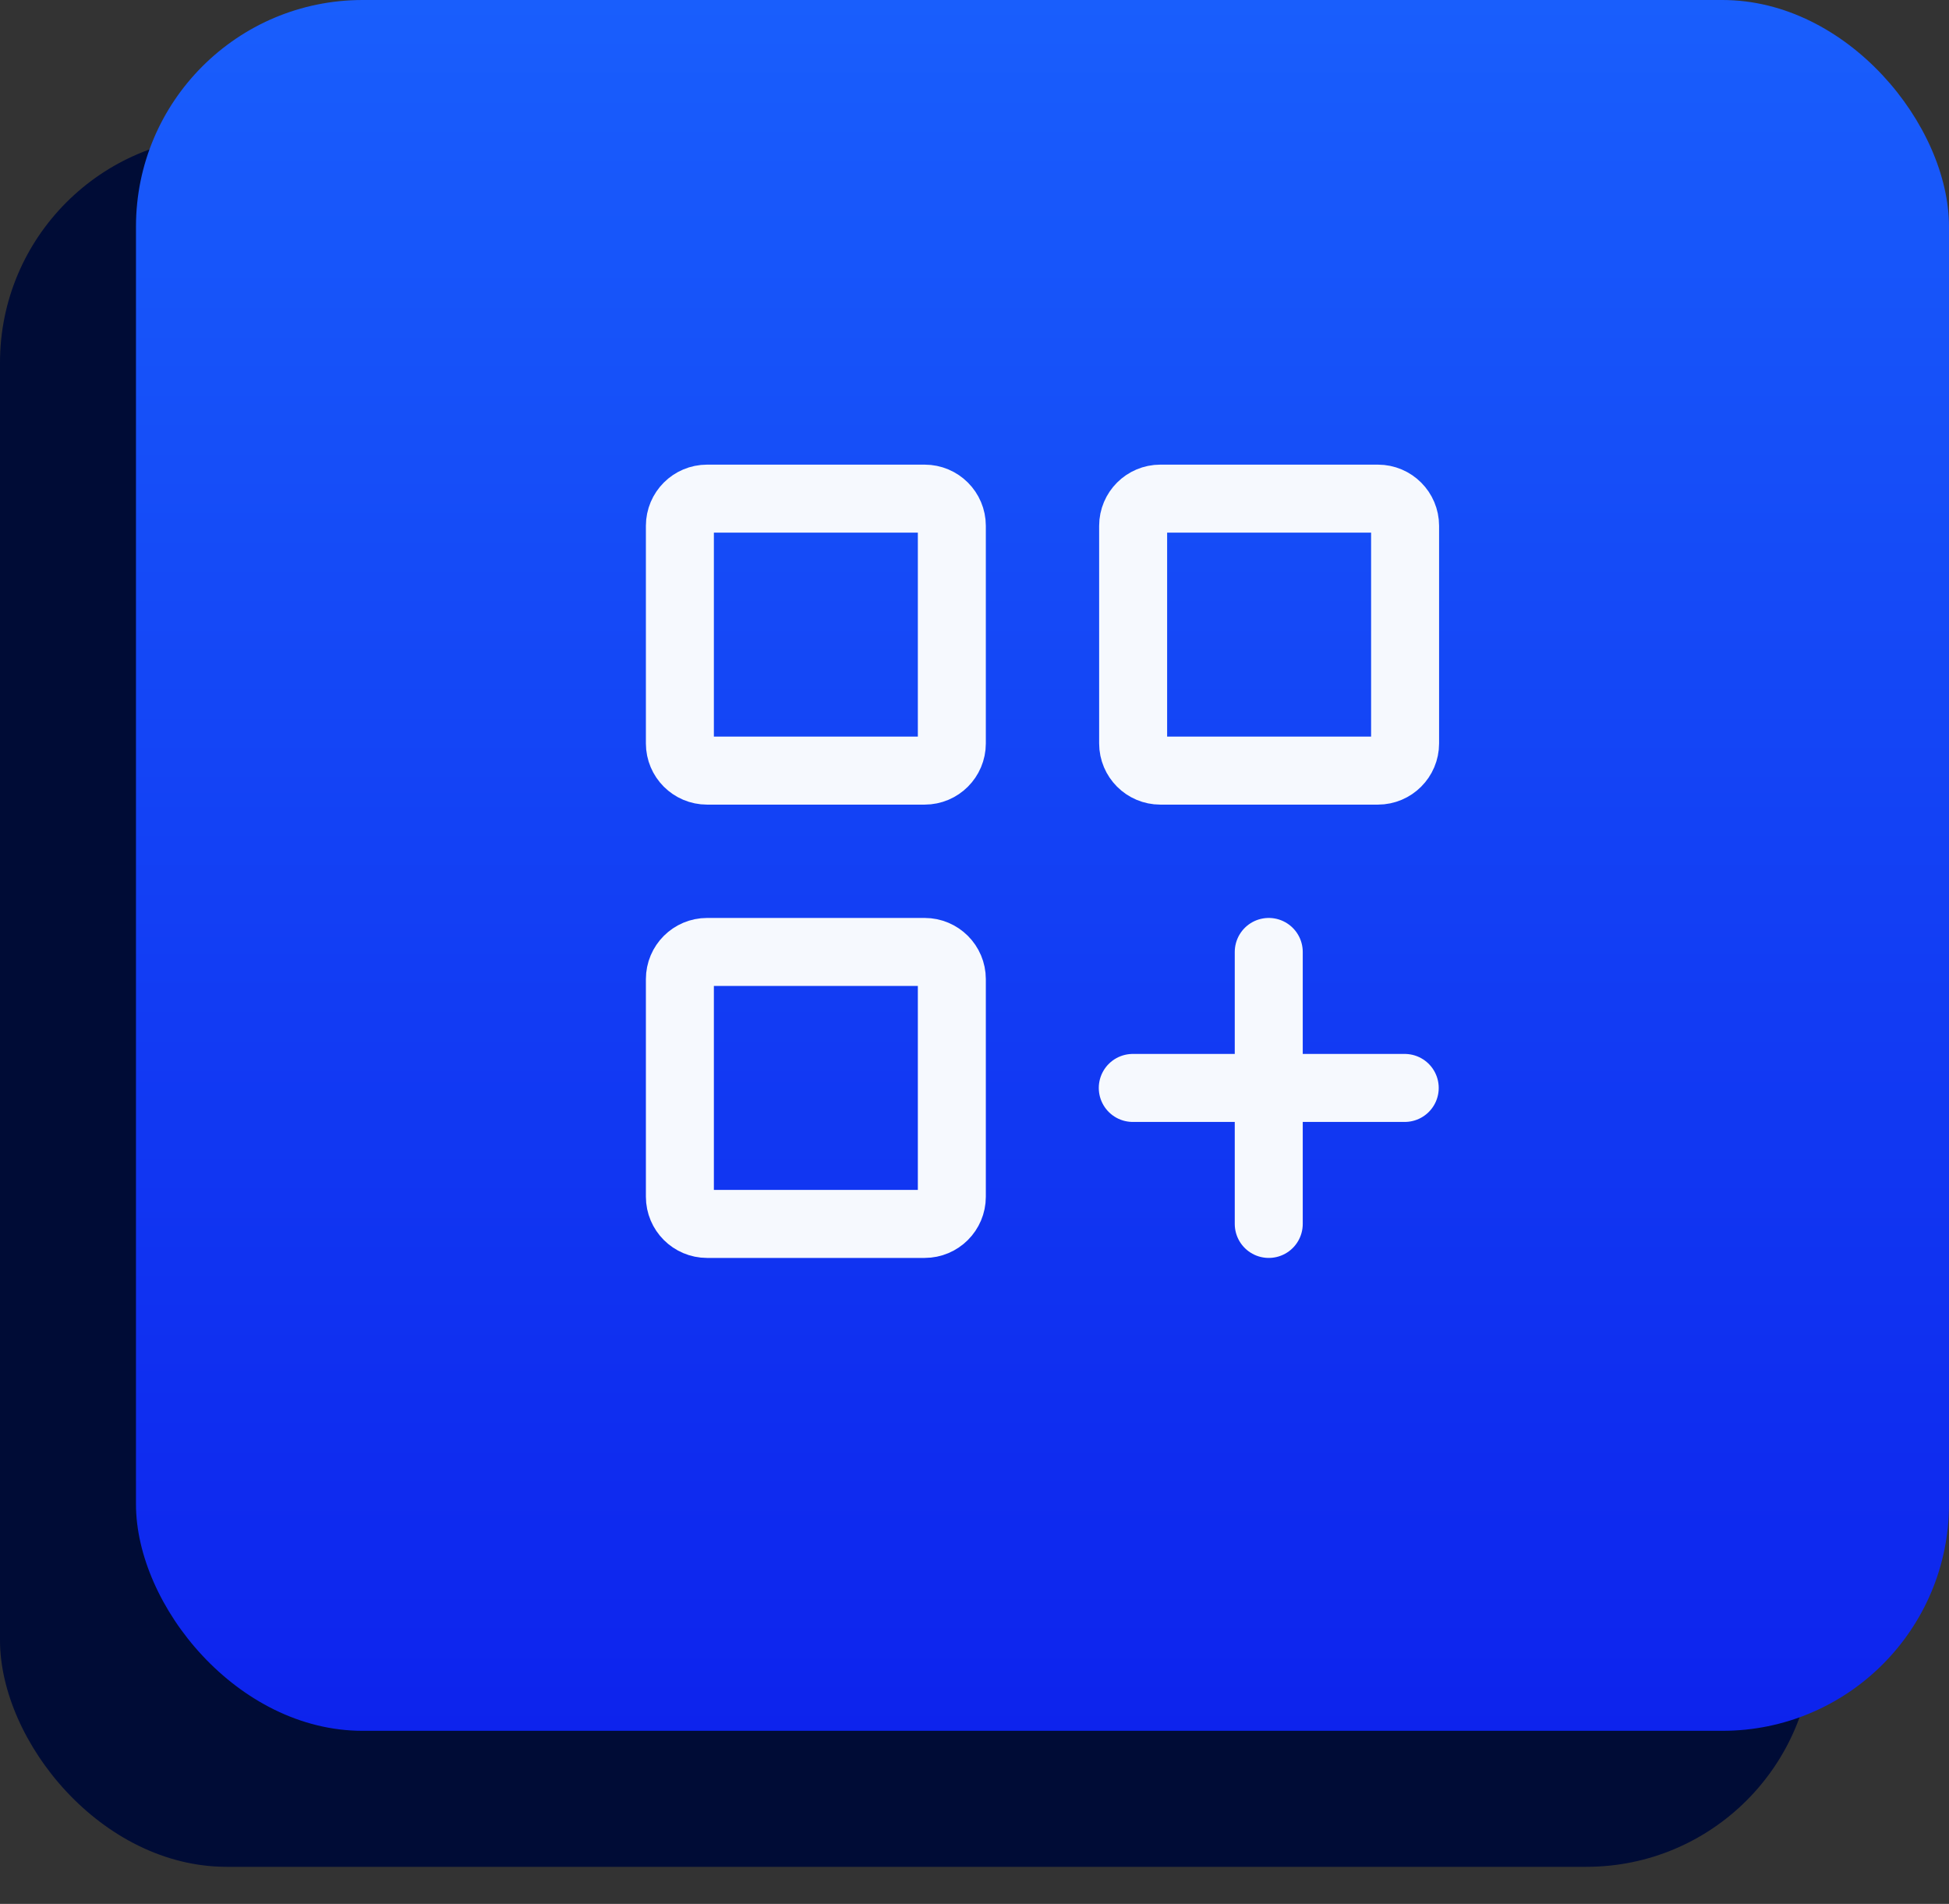 <svg width="43" height="42" viewBox="0 0 43 42" fill="none" xmlns="http://www.w3.org/2000/svg">
<rect x="0" y="0" width="43" height="42" fill="#333333" stroke="none"/>
<rect y="3" width="40" height="38.182" rx="5" fill="#000C36"/>
<rect x="3" width="40" height="38.182" rx="5" fill="url(#paint0_linear_1150_914)"/>
<path d="M24.992 24H27.992M27.992 24H30.992M27.992 24V21M27.992 24V27" stroke="#F6F9FE" stroke-width="1.5" stroke-linecap="round" stroke-linejoin="round"/>
<path d="M15 16.4V11.6C15 11.269 15.269 11 15.6 11H20.4C20.731 11 21 11.269 21 11.6V16.4C21 16.731 20.731 17 20.4 17H15.6C15.269 17 15 16.731 15 16.4Z" stroke="#F6F9FE" stroke-width="1.5"/>
<path d="M15 26.4V21.6C15 21.269 15.269 21 15.6 21H20.4C20.731 21 21 21.269 21 21.6V26.4C21 26.731 20.731 27 20.4 27H15.6C15.269 27 15 26.731 15 26.4Z" stroke="#F6F9FE" stroke-width="1.5"/>
<path d="M25 16.4V11.6C25 11.269 25.269 11 25.6 11H30.4C30.731 11 31 11.269 31 11.6V16.4C31 16.731 30.731 17 30.4 17H25.6C25.269 17 25 16.731 25 16.4Z" stroke="#F6F9FE" stroke-width="1.5"/>
<defs>
<linearGradient id="paint0_linear_1150_914" x1="23" y1="0" x2="23" y2="38.182" gradientUnits="userSpaceOnUse">
<stop stop-color="#195EFC"/>
<stop offset="1" stop-color="#0D23ED"/>
</linearGradient>
</defs>
</svg>
